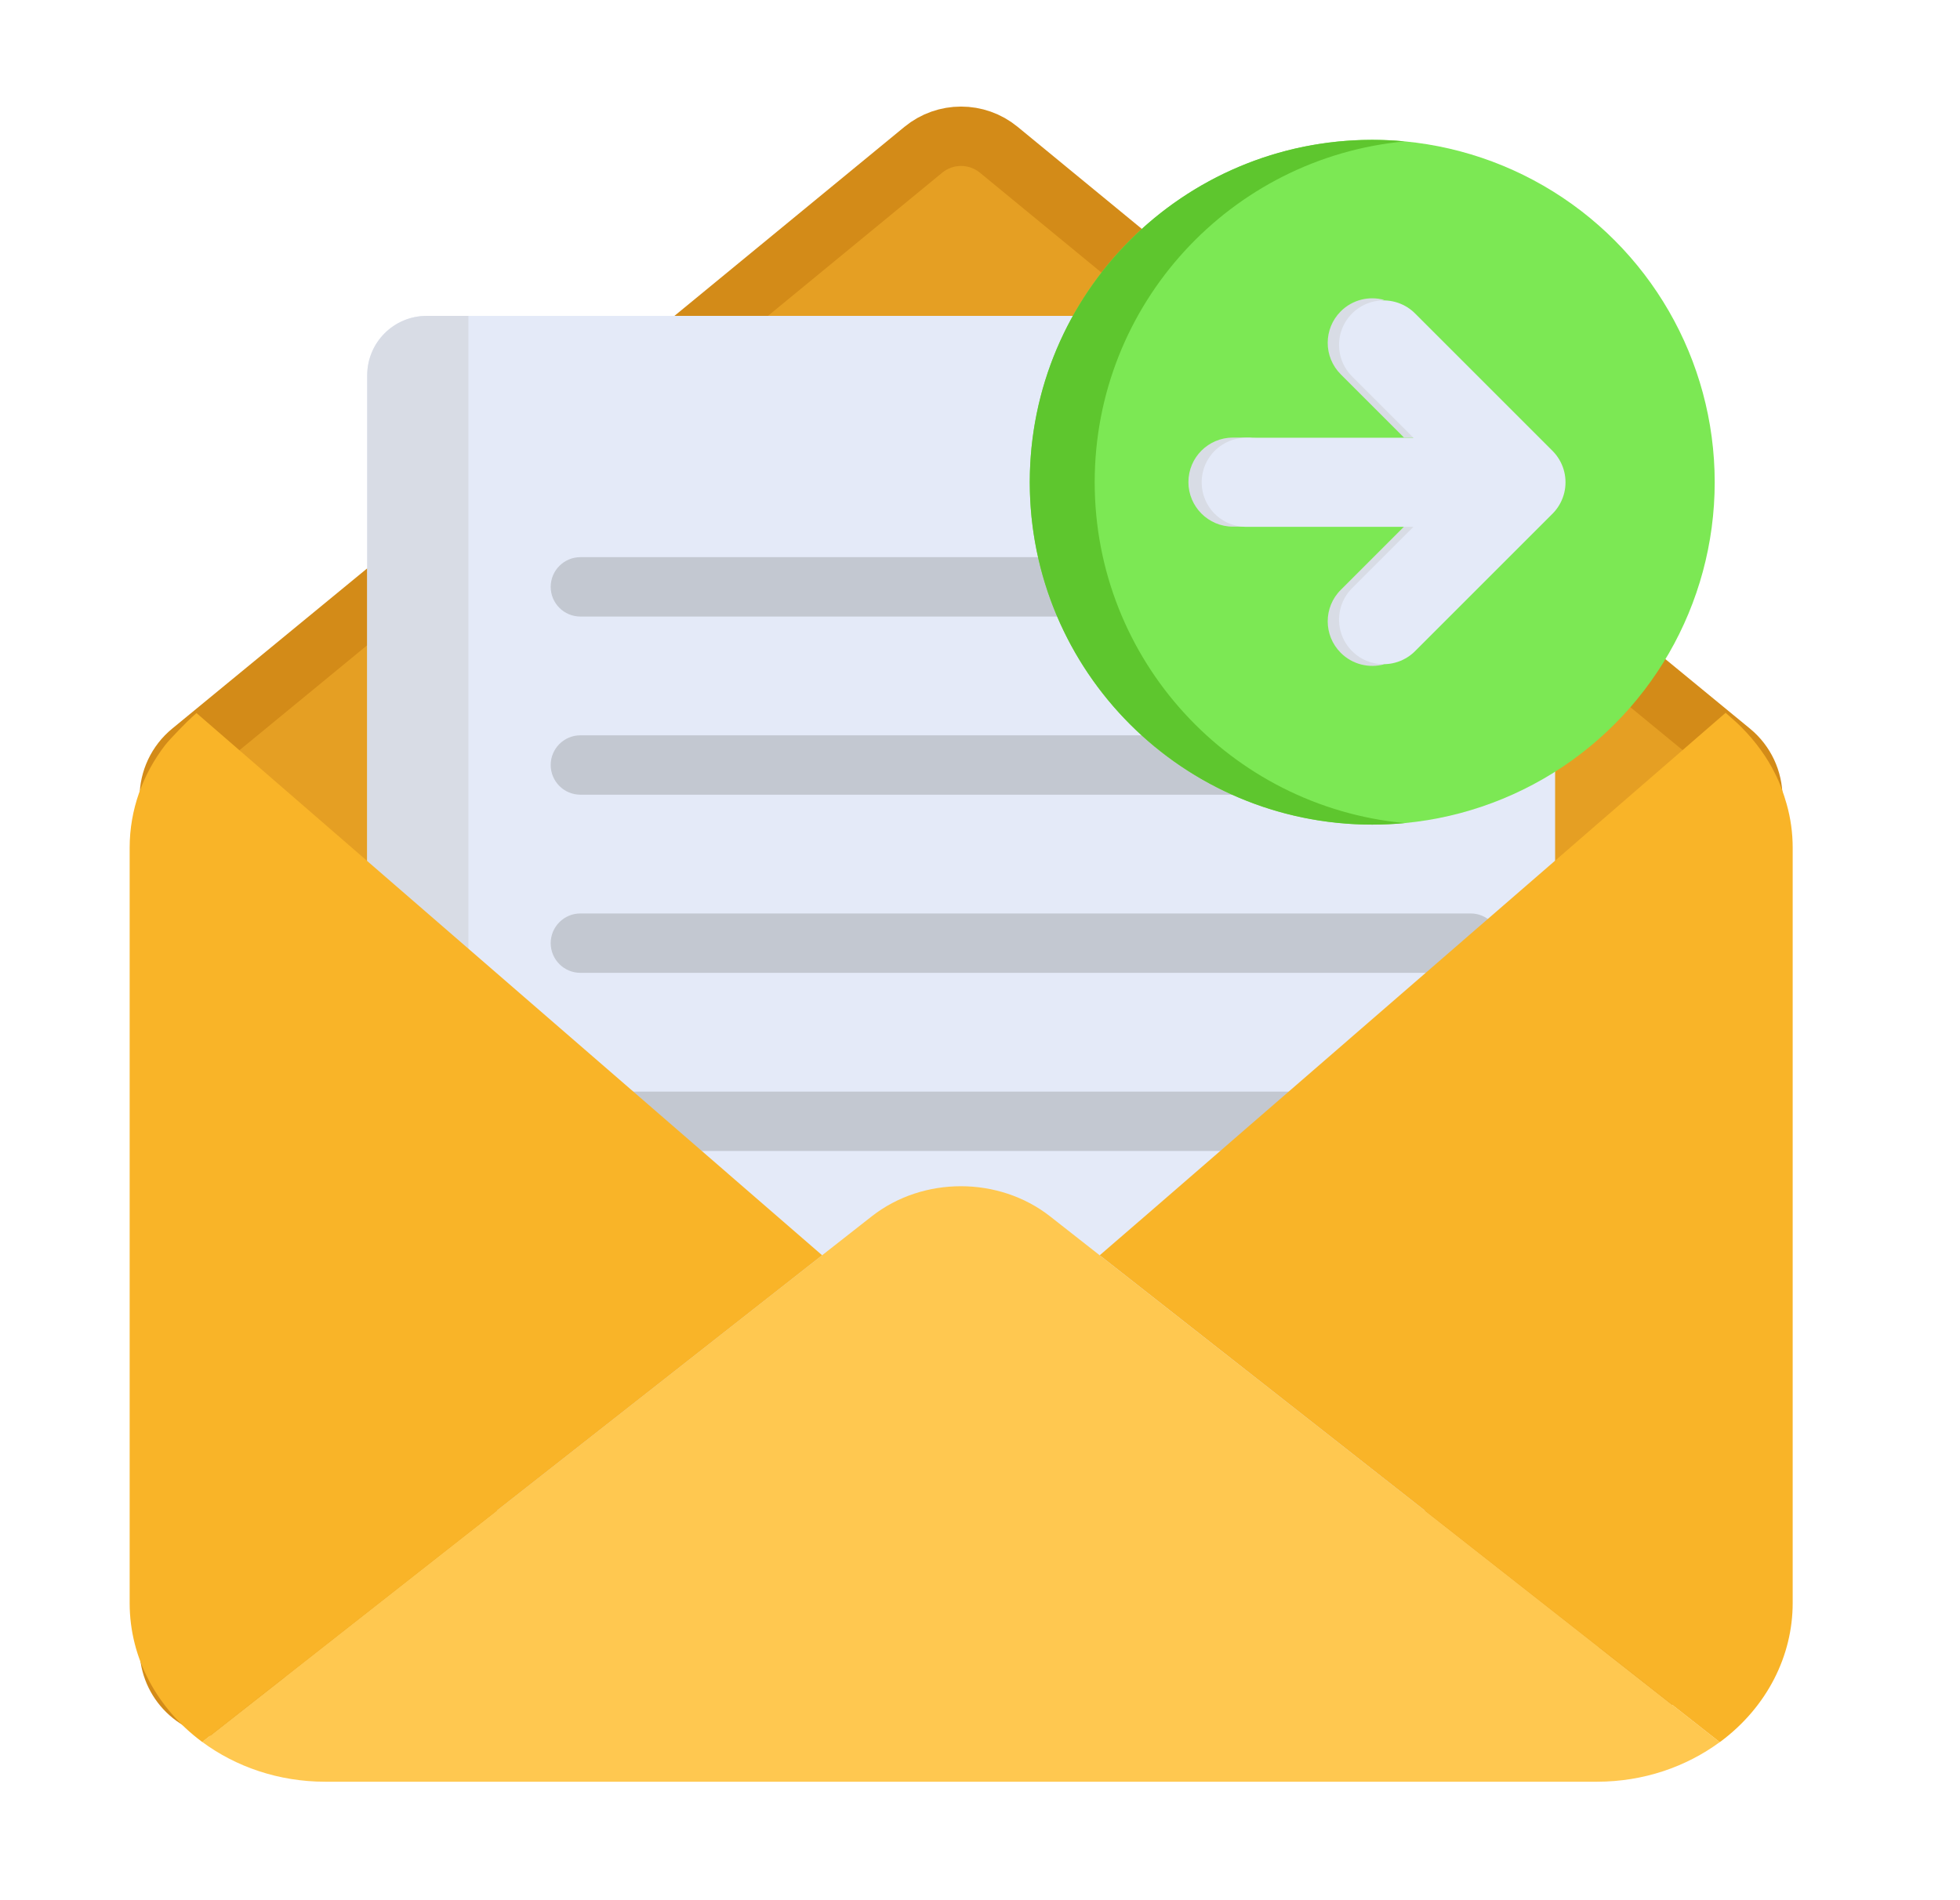 <svg width="33" height="32" viewBox="0 0 33 32" fill="none" xmlns="http://www.w3.org/2000/svg">
<path d="M29.148 12.658L16.816 2.522C16.447 2.219 15.915 2.219 15.546 2.522L3.215 12.658C2.984 12.848 2.85 13.132 2.85 13.431V27.764C2.85 28.325 3.311 28.777 3.872 28.764L28.535 28.201C29.079 28.188 29.512 27.744 29.512 27.201V13.431C29.512 13.132 29.379 12.848 29.148 12.658Z" fill="#E59F23" stroke="#D38B18"/>
<rect x="6.183" y="5.32" width="20" height="20.119" rx="1" fill="#E4EAF8"/>
<path d="M6.183 6.32C6.183 5.768 6.63 5.32 7.183 5.32H7.887V25.439H6.183V6.32Z" fill="#D8DCE5"/>
<path d="M9.272 9.883C9.272 9.607 9.496 9.383 9.772 9.383H23.288C23.564 9.383 23.788 9.607 23.788 9.883C23.788 10.159 23.564 10.383 23.288 10.383H9.772C9.496 10.383 9.272 10.159 9.272 9.883Z" fill="#C3C8D1"/>
<path d="M9.272 12.883C9.272 12.607 9.496 12.383 9.772 12.383H23.288C23.564 12.383 23.788 12.607 23.788 12.883C23.788 13.159 23.564 13.383 23.288 13.383H9.772C9.496 13.383 9.272 13.159 9.272 12.883Z" fill="#C3C8D1"/>
<path d="M9.272 15.883C9.272 15.607 9.496 15.383 9.772 15.383H24.761C25.037 15.383 25.261 15.607 25.261 15.883C25.261 16.159 25.037 16.383 24.761 16.383H9.772C9.496 16.383 9.272 16.159 9.272 15.883Z" fill="#C3C8D1"/>
<path d="M9.272 18.883C9.272 18.607 9.496 18.383 9.772 18.383H23.288C23.564 18.383 23.788 18.607 23.788 18.883C23.788 19.159 23.564 19.383 23.288 19.383H9.772C9.496 19.383 9.272 19.159 9.272 18.883Z" fill="#C3C8D1"/>
<path d="M28.955 29.338C28.389 29.754 27.671 30.005 26.888 30.005C24.313 30.005 7.022 30.005 5.476 30.005C4.691 30.005 3.97 29.753 3.405 29.335C15.088 20.16 13.573 21.349 14.677 20.484C15.542 19.806 16.819 19.809 17.68 20.484C18.812 21.372 17.278 20.168 28.955 29.338Z" fill="#FFC850"/>
<path d="M30.183 14.277V26.995C30.183 27.884 29.753 28.744 28.969 29.329C28.964 29.331 28.959 29.336 28.955 29.338L18.516 21.139C19.428 20.354 20.391 19.514 29.054 12.004C29.169 12.109 29.216 12.142 29.328 12.254V12.255C29.561 12.489 29.752 12.759 29.875 13.005C29.974 13.198 30.028 13.357 30.081 13.54C30.148 13.776 30.183 14.023 30.183 14.277Z" fill="#F9B428"/>
<path d="M13.842 21.139L3.405 29.336C3.401 29.333 3.396 29.329 3.392 29.326C2.653 28.774 2.183 27.935 2.183 26.996V14.277C2.183 13.633 2.405 13.036 2.782 12.546C2.861 12.444 3.169 12.13 3.231 12.078L3.308 12.008C11.472 19.085 13.821 21.12 13.842 21.139Z" fill="#F9B428"/>
<circle cx="23.104" cy="8.121" r="5.766" fill="#7CE854"/>
<path fill-rule="evenodd" clip-rule="evenodd" d="M23.651 2.381C20.723 2.656 18.431 5.121 18.431 8.121C18.431 11.121 20.723 13.586 23.651 13.861C23.471 13.878 23.288 13.887 23.104 13.887C19.919 13.887 17.338 11.306 17.338 8.121C17.338 4.937 19.919 2.355 23.104 2.355C23.288 2.355 23.471 2.364 23.651 2.381Z" fill="#5EC62E"/>
<path fill-rule="evenodd" clip-rule="evenodd" d="M23.305 5.051C23.053 4.981 22.772 5.045 22.574 5.243C22.281 5.536 22.281 6.011 22.574 6.304L23.639 7.369H24.04L22.975 6.304C22.682 6.011 22.682 5.536 22.975 5.243C23.07 5.148 23.184 5.084 23.305 5.051ZM23.305 11.187C23.184 11.153 23.07 11.089 22.975 10.994C22.682 10.701 22.682 10.226 22.975 9.934L24.04 8.869H23.639L22.574 9.934C22.281 10.226 22.281 10.701 22.574 10.994C22.772 11.192 23.053 11.256 23.305 11.187ZM21.16 8.869C20.746 8.869 20.41 8.533 20.41 8.119C20.41 7.704 20.746 7.369 21.16 7.369H20.759C20.345 7.369 20.009 7.704 20.009 8.119C20.009 8.533 20.345 8.869 20.759 8.869H21.16Z" fill="#D8DCE5"/>
<path d="M20.982 8.122H25.608M25.608 8.122L23.295 5.809M25.608 8.122L23.295 10.435" stroke="#E4EAF8" stroke-width="1.5" stroke-linecap="round" stroke-linejoin="round"/>
</svg>
